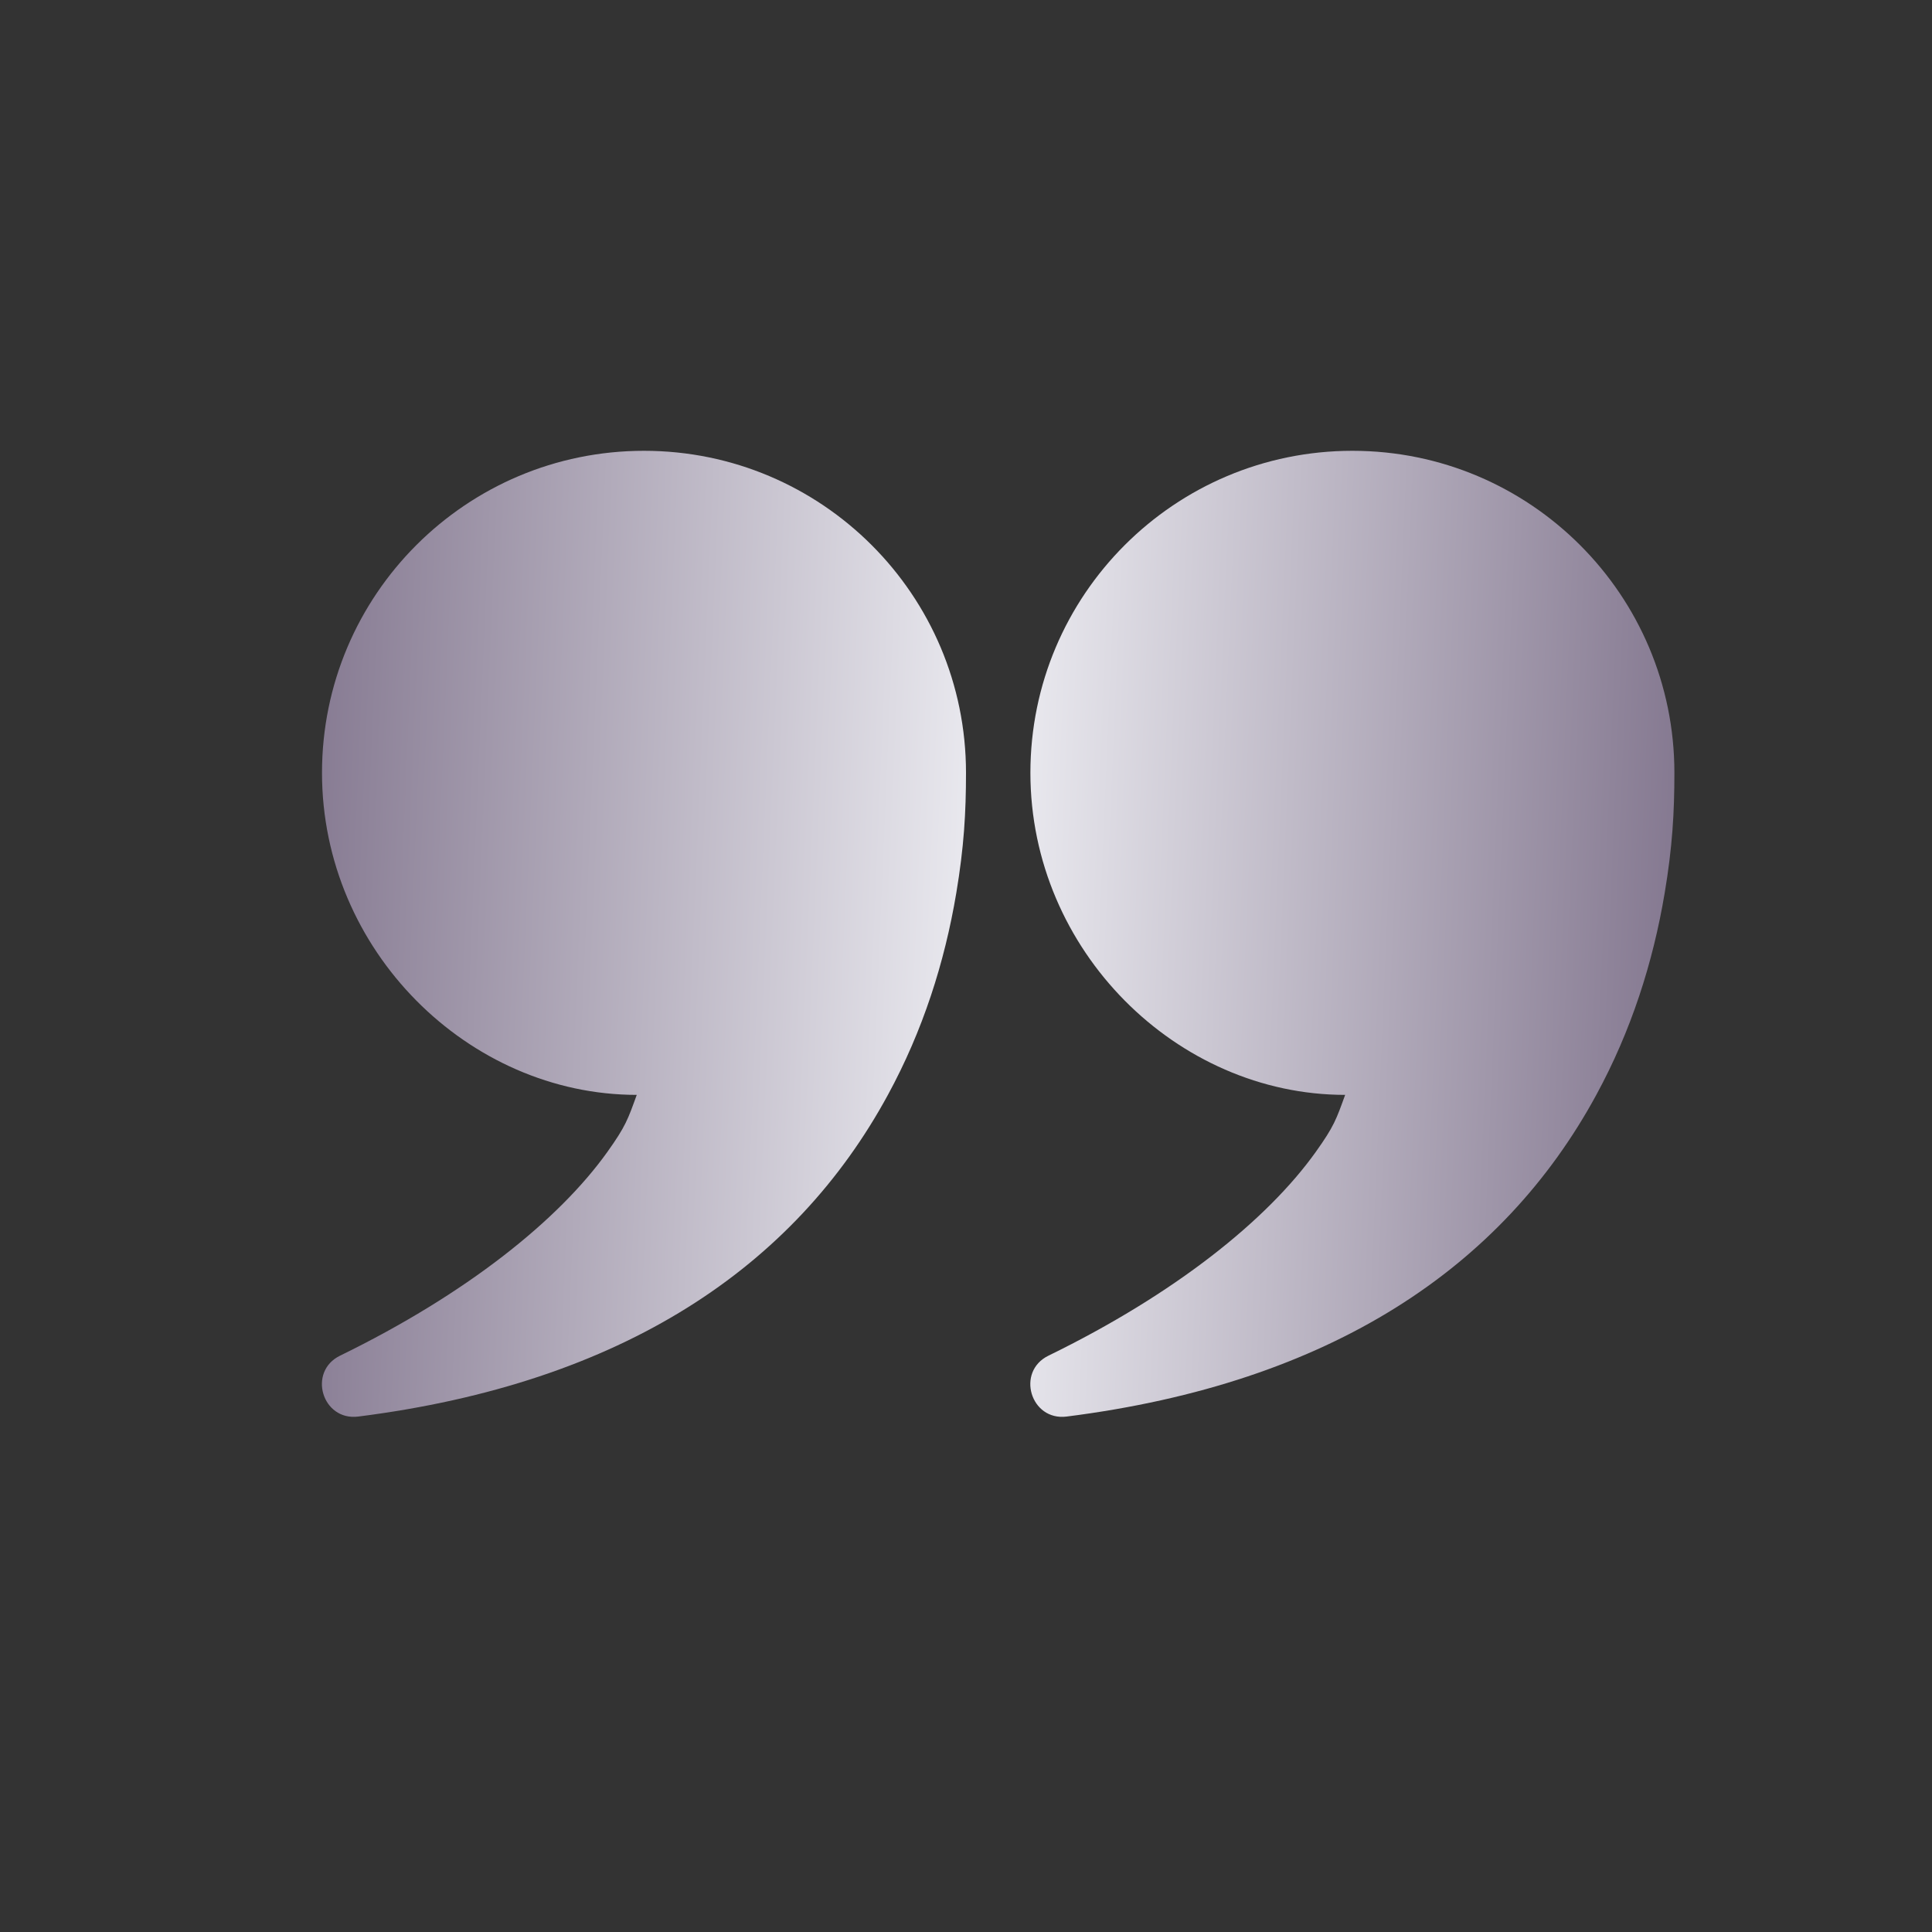 <svg width="48" height="48" viewBox="0 0 48 48" fill="none" xmlns="http://www.w3.org/2000/svg">
<rect x="0" y="0" width="48" height="48" fill="#333333" stroke="none"/>
<path fill-rule="evenodd" clip-rule="evenodd" d="M15.091 28.618C13.875 30.321 11.578 32.154 8.449 33.681C7.636 34.078 8.003 35.307 8.9 35.194C15.473 34.362 19.734 31.483 22.06 27.202C22.926 25.61 23.469 23.916 23.759 22.185C23.95 21.045 24 20.189 24 19.2C24 14.782 20.418 11.2 16 11.2C11.582 11.2 8 14.782 8 19.2C8 23.618 11.639 27.202 15.82 27.202C15.6 27.808 15.547 27.979 15.091 28.618ZM32.691 28.618C31.475 30.321 29.178 32.154 26.049 33.681C25.236 34.078 25.603 35.307 26.5 35.194C33.073 34.362 37.334 31.483 39.66 27.202C40.526 25.61 41.069 23.916 41.359 22.185C41.55 21.045 41.6 20.189 41.6 19.2C41.6 14.782 38.018 11.2 33.6 11.2C29.182 11.2 25.6 14.782 25.6 19.2C25.6 23.618 29.239 27.202 33.42 27.202C33.2 27.808 33.147 27.979 32.691 28.618Z" fill="url(#paint0_linear_5_1066)"/>
<defs>
<linearGradient id="paint0_linear_5_1066" x1="47.041" y1="23.027" x2="1.003" y2="21.062" gradientUnits="userSpaceOnUse">
<stop stop-color="#635371"/>
<stop offset="0.486" stop-color="#EDEDF2"/>
<stop offset="0.984" stop-color="#635371"/>
</linearGradient>
</defs>
</svg>
